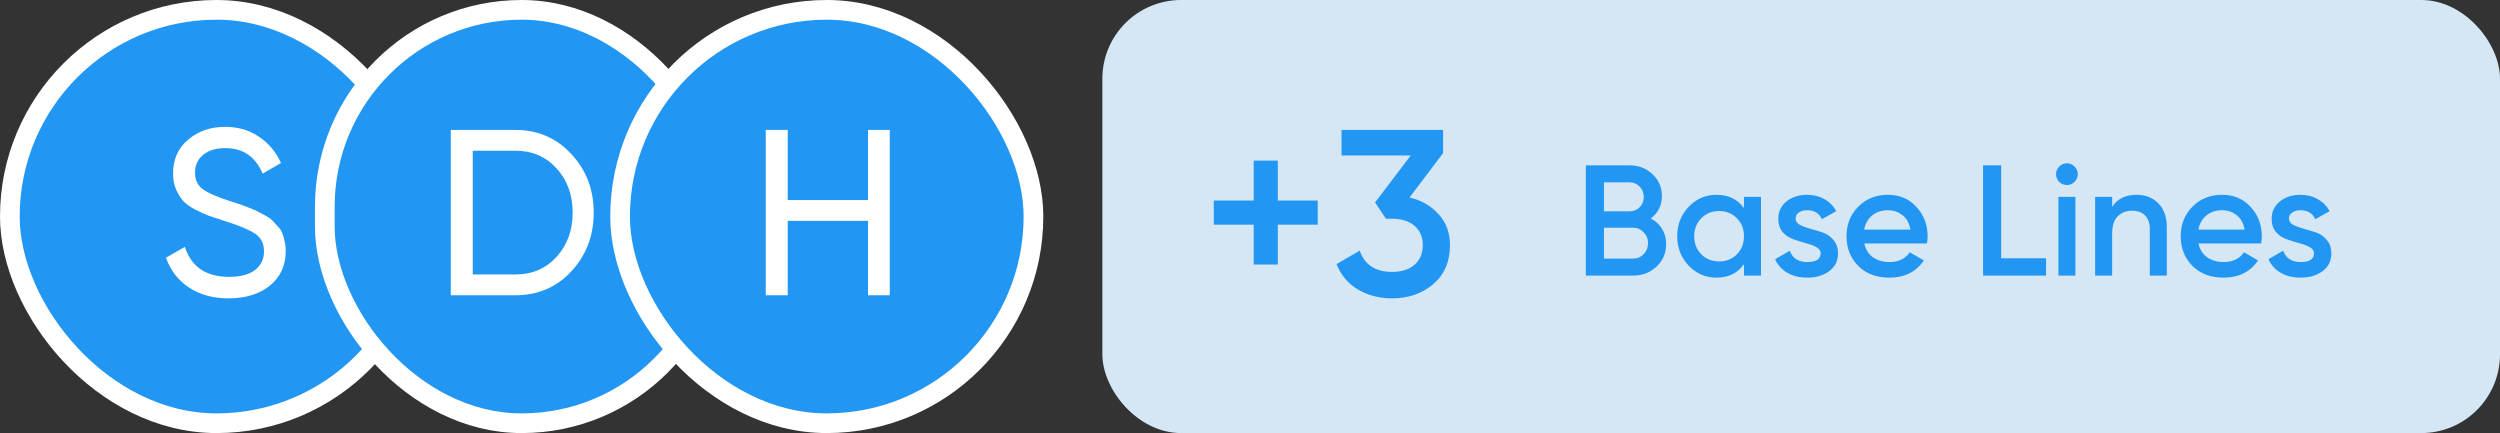 <svg width="127" height="22" viewBox="0 0 127 22" fill="none" xmlns="http://www.w3.org/2000/svg">
<rect x="0" y="0" width="127" height="22" fill="#333333" stroke="none"/>
<rect x="0.5" y="0.5" width="21" height="21" rx="10.5" fill="#2196F3" stroke="white"/>
<path d="M11.612 15.156C10.828 15.156 10.156 14.972 9.596 14.604C9.044 14.236 8.656 13.732 8.432 13.092L9.392 12.54C9.72 13.556 10.468 14.064 11.636 14.064C12.212 14.064 12.652 13.948 12.956 13.716C13.26 13.476 13.412 13.16 13.412 12.768C13.412 12.368 13.26 12.068 12.956 11.868C12.652 11.668 12.144 11.456 11.432 11.232C11.08 11.12 10.812 11.032 10.628 10.968C10.444 10.896 10.212 10.792 9.932 10.656C9.66 10.512 9.456 10.368 9.32 10.224C9.184 10.072 9.06 9.876 8.948 9.636C8.844 9.396 8.792 9.124 8.792 8.82C8.792 8.092 9.048 7.516 9.56 7.092C10.072 6.66 10.696 6.444 11.432 6.444C12.096 6.444 12.672 6.612 13.16 6.948C13.656 7.284 14.028 7.728 14.276 8.28L13.34 8.82C12.98 7.956 12.344 7.524 11.432 7.524C10.976 7.524 10.608 7.636 10.328 7.86C10.048 8.084 9.908 8.388 9.908 8.772C9.908 9.14 10.04 9.42 10.304 9.612C10.568 9.804 11.024 10.004 11.672 10.212C11.904 10.284 12.068 10.336 12.164 10.368C12.26 10.4 12.408 10.456 12.608 10.536C12.816 10.616 12.968 10.68 13.064 10.728C13.16 10.776 13.288 10.844 13.448 10.932C13.616 11.02 13.74 11.104 13.82 11.184C13.9 11.264 13.992 11.364 14.096 11.484C14.208 11.596 14.288 11.712 14.336 11.832C14.384 11.952 14.424 12.092 14.456 12.252C14.496 12.404 14.516 12.568 14.516 12.744C14.516 13.48 14.248 14.068 13.712 14.508C13.176 14.94 12.476 15.156 11.612 15.156Z" fill="white"/>
<rect x="16.5" y="0.5" width="20" height="21" rx="10" fill="#2196F3" stroke="white"/>
<path d="M26.176 6.6C27.32 6.6 28.268 7.008 29.02 7.824C29.78 8.632 30.16 9.624 30.16 10.8C30.16 11.976 29.78 12.972 29.02 13.788C28.268 14.596 27.32 15 26.176 15H22.9V6.6H26.176ZM26.176 13.944C27.032 13.944 27.732 13.644 28.276 13.044C28.82 12.444 29.092 11.696 29.092 10.8C29.092 9.904 28.82 9.156 28.276 8.556C27.732 7.956 27.032 7.656 26.176 7.656H24.016V13.944H26.176Z" fill="white"/>
<rect x="31.5" y="0.5" width="21" height="21" rx="10.5" fill="#2196F3" stroke="white"/>
<path d="M44.096 6.6H45.2V15H44.096V11.22H40.016V15H38.9V6.6H40.016V10.164H44.096V6.6Z" fill="white"/>
<rect x="56" width="71" height="22" rx="4" fill="#D5E7F5"/>
<path d="M66.94 10.188V11.412H64.912V13.44H63.688V11.412H61.66V10.188H63.688V8.16H64.912V10.188H66.94ZM71.606 10.032C72.214 10.176 72.706 10.46 73.082 10.884C73.466 11.3 73.658 11.824 73.658 12.456C73.658 13.296 73.374 13.956 72.806 14.436C72.238 14.916 71.542 15.156 70.718 15.156C70.078 15.156 69.502 15.008 68.99 14.712C68.486 14.416 68.122 13.984 67.898 13.416L69.074 12.732C69.322 13.452 69.87 13.812 70.718 13.812C71.198 13.812 71.578 13.692 71.858 13.452C72.138 13.204 72.278 12.872 72.278 12.456C72.278 12.04 72.138 11.712 71.858 11.472C71.578 11.232 71.198 11.112 70.718 11.112H70.406L69.854 10.284L71.666 7.896H68.15V6.6H73.31V7.776L71.606 10.032Z" fill="#2196F3"/>
<path d="M83.856 11.096C84.101 11.224 84.293 11.4 84.432 11.624C84.571 11.848 84.64 12.107 84.64 12.4C84.64 12.859 84.477 13.24 84.152 13.544C83.827 13.848 83.429 14 82.96 14H80.56V8.4H82.784C83.243 8.4 83.629 8.549 83.944 8.848C84.264 9.141 84.424 9.509 84.424 9.952C84.424 10.437 84.235 10.819 83.856 11.096ZM82.784 9.264H81.48V10.736H82.784C82.987 10.736 83.157 10.667 83.296 10.528C83.435 10.384 83.504 10.208 83.504 10C83.504 9.792 83.435 9.619 83.296 9.48C83.157 9.336 82.987 9.264 82.784 9.264ZM82.96 13.136C83.173 13.136 83.352 13.061 83.496 12.912C83.645 12.757 83.72 12.571 83.72 12.352C83.72 12.133 83.645 11.949 83.496 11.8C83.352 11.645 83.173 11.568 82.96 11.568H81.48V13.136H82.96ZM88.594 10H89.458V14H88.594V13.424C88.269 13.877 87.802 14.104 87.194 14.104C86.644 14.104 86.175 13.901 85.786 13.496C85.397 13.085 85.202 12.587 85.202 12C85.202 11.408 85.397 10.909 85.786 10.504C86.175 10.099 86.644 9.896 87.194 9.896C87.802 9.896 88.269 10.12 88.594 10.568V10ZM86.426 12.92C86.666 13.16 86.967 13.28 87.33 13.28C87.692 13.28 87.994 13.16 88.234 12.92C88.474 12.675 88.594 12.368 88.594 12C88.594 11.632 88.474 11.328 88.234 11.088C87.994 10.843 87.692 10.72 87.33 10.72C86.967 10.72 86.666 10.843 86.426 11.088C86.186 11.328 86.066 11.632 86.066 12C86.066 12.368 86.186 12.675 86.426 12.92ZM91.218 11.104C91.218 11.237 91.29 11.344 91.433 11.424C91.583 11.499 91.761 11.565 91.969 11.624C92.183 11.677 92.396 11.741 92.609 11.816C92.823 11.891 93.001 12.019 93.145 12.2C93.295 12.376 93.37 12.6 93.37 12.872C93.37 13.256 93.22 13.557 92.921 13.776C92.628 13.995 92.257 14.104 91.809 14.104C91.415 14.104 91.076 14.021 90.793 13.856C90.511 13.691 90.305 13.461 90.177 13.168L90.921 12.736C91.06 13.12 91.356 13.312 91.809 13.312C92.263 13.312 92.49 13.163 92.49 12.864C92.49 12.736 92.415 12.632 92.266 12.552C92.121 12.472 91.943 12.405 91.73 12.352C91.522 12.293 91.311 12.227 91.097 12.152C90.884 12.077 90.703 11.955 90.553 11.784C90.409 11.608 90.338 11.387 90.338 11.12C90.338 10.752 90.476 10.456 90.754 10.232C91.036 10.008 91.385 9.896 91.802 9.896C92.132 9.896 92.425 9.971 92.681 10.12C92.943 10.264 93.143 10.467 93.281 10.728L92.553 11.136C92.415 10.832 92.164 10.68 91.802 10.68C91.636 10.68 91.498 10.717 91.385 10.792C91.273 10.861 91.218 10.965 91.218 11.104ZM94.707 12.368C94.771 12.672 94.918 12.907 95.147 13.072C95.377 13.232 95.657 13.312 95.987 13.312C96.446 13.312 96.79 13.147 97.019 12.816L97.731 13.232C97.337 13.813 96.753 14.104 95.979 14.104C95.329 14.104 94.803 13.907 94.403 13.512C94.003 13.112 93.803 12.608 93.803 12C93.803 11.403 94.001 10.904 94.395 10.504C94.79 10.099 95.297 9.896 95.915 9.896C96.502 9.896 96.982 10.101 97.355 10.512C97.734 10.923 97.923 11.421 97.923 12.008C97.923 12.099 97.913 12.219 97.891 12.368H94.707ZM94.699 11.664H97.051C96.993 11.339 96.857 11.093 96.643 10.928C96.435 10.763 96.19 10.68 95.907 10.68C95.587 10.68 95.321 10.768 95.107 10.944C94.894 11.12 94.758 11.36 94.699 11.664ZM101.66 13.12H103.94V14H100.74V8.4H101.66V13.12ZM105.383 9.24C105.276 9.347 105.148 9.4 104.999 9.4C104.849 9.4 104.719 9.347 104.607 9.24C104.5 9.128 104.447 8.997 104.447 8.848C104.447 8.699 104.5 8.571 104.607 8.464C104.713 8.352 104.844 8.296 104.999 8.296C105.153 8.296 105.284 8.352 105.391 8.464C105.497 8.571 105.551 8.699 105.551 8.848C105.551 8.997 105.495 9.128 105.383 9.24ZM104.567 14V10H105.431V14H104.567ZM108.538 9.896C108.996 9.896 109.367 10.043 109.65 10.336C109.932 10.629 110.074 11.032 110.074 11.544V14H109.21V11.632C109.21 11.333 109.13 11.104 108.97 10.944C108.81 10.784 108.591 10.704 108.314 10.704C108.01 10.704 107.764 10.8 107.578 10.992C107.391 11.179 107.298 11.467 107.298 11.856V14H106.434V10H107.298V10.512C107.559 10.101 107.972 9.896 108.538 9.896ZM111.684 12.368C111.748 12.672 111.895 12.907 112.124 13.072C112.353 13.232 112.633 13.312 112.964 13.312C113.423 13.312 113.767 13.147 113.996 12.816L114.708 13.232C114.313 13.813 113.729 14.104 112.956 14.104C112.305 14.104 111.78 13.907 111.38 13.512C110.98 13.112 110.78 12.608 110.78 12C110.78 11.403 110.977 10.904 111.372 10.504C111.767 10.099 112.273 9.896 112.892 9.896C113.479 9.896 113.959 10.101 114.332 10.512C114.711 10.923 114.9 11.421 114.9 12.008C114.9 12.099 114.889 12.219 114.868 12.368H111.684ZM111.676 11.664H114.028C113.969 11.339 113.833 11.093 113.62 10.928C113.412 10.763 113.167 10.68 112.884 10.68C112.564 10.68 112.297 10.768 112.084 10.944C111.871 11.12 111.735 11.36 111.676 11.664ZM116.28 11.104C116.28 11.237 116.352 11.344 116.496 11.424C116.645 11.499 116.824 11.565 117.032 11.624C117.245 11.677 117.459 11.741 117.672 11.816C117.885 11.891 118.064 12.019 118.208 12.2C118.357 12.376 118.432 12.6 118.432 12.872C118.432 13.256 118.283 13.557 117.984 13.776C117.691 13.995 117.32 14.104 116.872 14.104C116.477 14.104 116.139 14.021 115.856 13.856C115.573 13.691 115.368 13.461 115.24 13.168L115.984 12.736C116.123 13.12 116.419 13.312 116.872 13.312C117.325 13.312 117.552 13.163 117.552 12.864C117.552 12.736 117.477 12.632 117.328 12.552C117.184 12.472 117.005 12.405 116.792 12.352C116.584 12.293 116.373 12.227 116.16 12.152C115.947 12.077 115.765 11.955 115.616 11.784C115.472 11.608 115.4 11.387 115.4 11.12C115.4 10.752 115.539 10.456 115.816 10.232C116.099 10.008 116.448 9.896 116.864 9.896C117.195 9.896 117.488 9.971 117.744 10.12C118.005 10.264 118.205 10.467 118.344 10.728L117.616 11.136C117.477 10.832 117.227 10.68 116.864 10.68C116.699 10.68 116.56 10.717 116.448 10.792C116.336 10.861 116.28 10.965 116.28 11.104Z" fill="#2196F3"/>
</svg>
